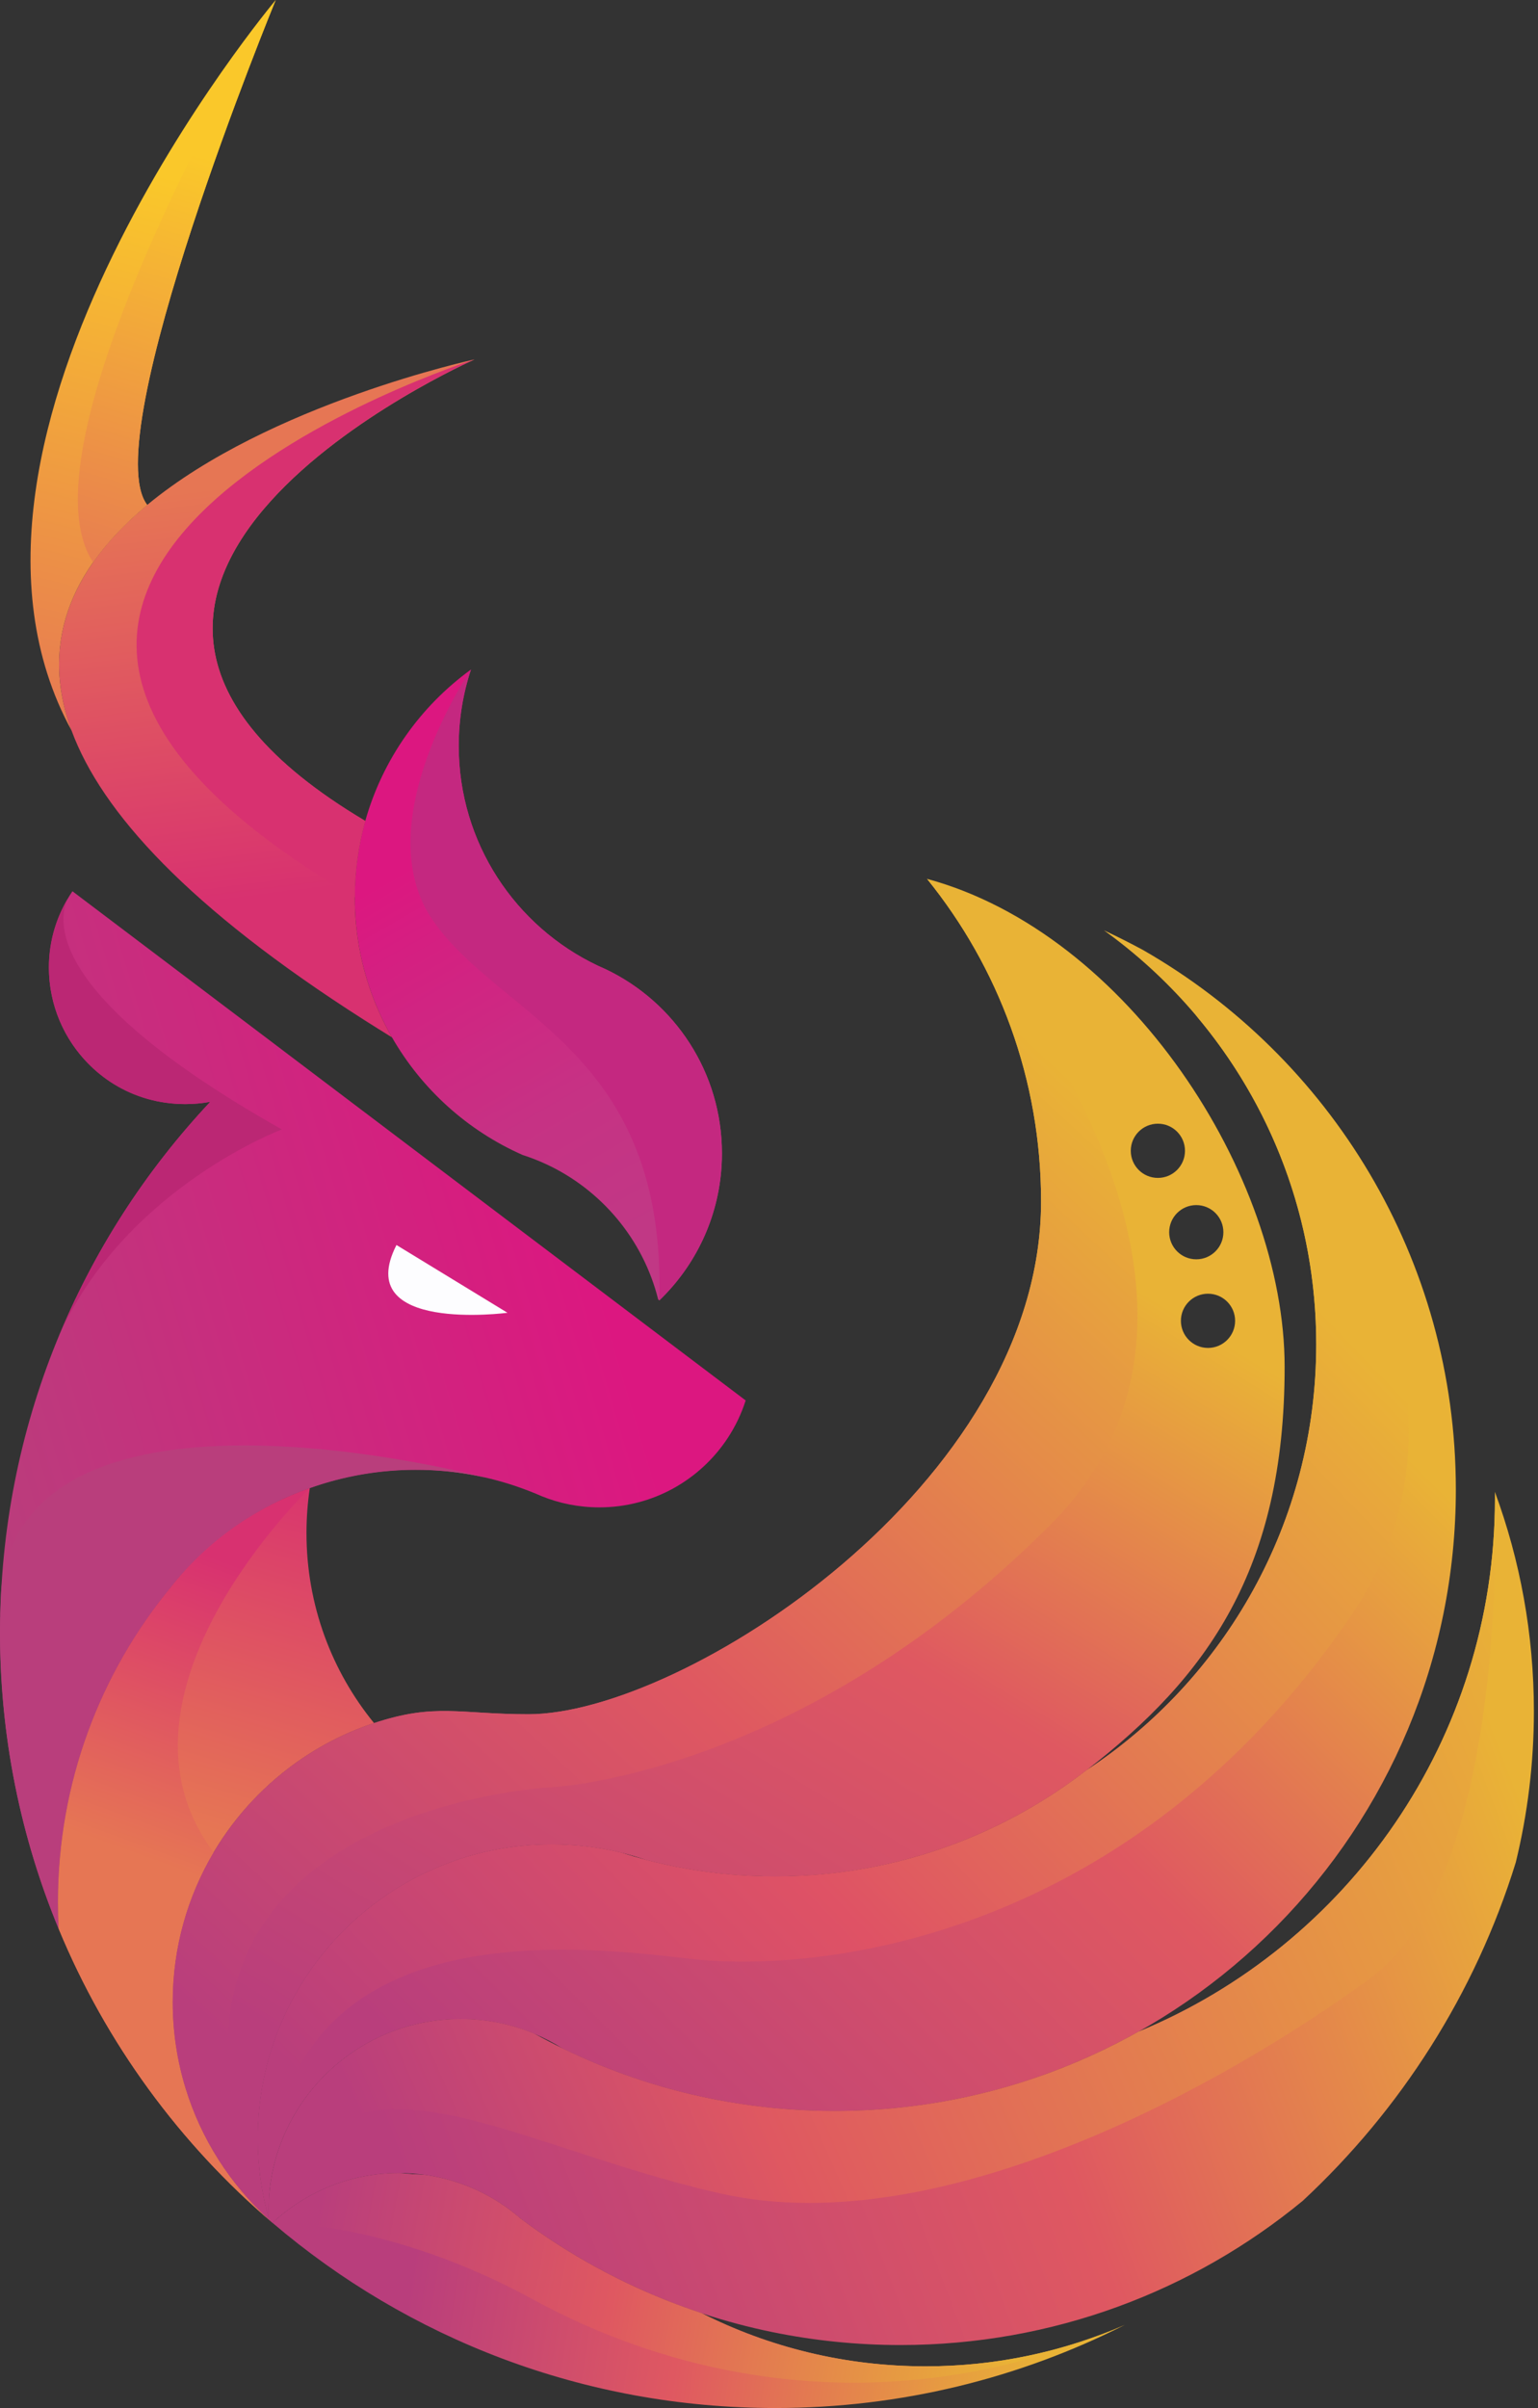 <svg width="115" height="180" viewBox="0 0 115 180" fill="none" xmlns="http://www.w3.org/2000/svg">
<rect x="0" y="0" width="115" height="180" fill="#333333" stroke="none"/>
<path fill-rule="evenodd" clip-rule="evenodd" d="M21.651 78.895L20.376 77.929L5.417 66.622C4.306 68.255 3.659 70.225 3.659 72.345C3.659 77.971 8.219 82.531 13.845 82.531C14.488 82.531 15.116 82.472 15.724 82.359C5.978 92.728 0.007 106.687 0.007 122.043C0.007 129.883 1.563 137.361 4.385 144.185C4.35 143.522 4.331 142.855 4.331 142.185C4.331 133.254 7.492 125.062 12.755 118.662C12.757 118.66 12.757 118.657 12.759 118.655C13.117 118.209 13.488 117.778 13.877 117.359L13.88 117.357L13.882 117.354C16.443 114.597 19.659 112.457 23.284 111.181C25.717 110.327 28.334 109.861 31.06 109.861C33.842 109.861 36.499 110.344 38.957 111.226C39.339 111.364 39.718 111.509 40.09 111.664C40.225 111.721 40.358 111.777 40.491 111.836C41.825 112.378 43.283 112.676 44.812 112.676C48.826 112.676 52.357 110.617 54.411 107.498C54.98 106.633 55.435 105.688 55.755 104.683L41.508 93.913L38.474 91.62L21.651 78.895Z" fill="url(#paint0_linear)"/>
<path fill-rule="evenodd" clip-rule="evenodd" d="M81.247 132.323C90.254 125.357 96.055 117.327 96.055 102.174C96.055 87.838 84.332 69.759 69.311 65.693C74.647 72.28 77.844 80.67 77.844 89.807C77.844 110.979 51.038 128.142 39.509 128.142C34.36 128.142 32.553 127.282 27.968 128.802C25.434 129.641 23.105 130.929 21.073 132.572C16.097 136.598 12.913 142.756 12.913 149.658C12.913 151.884 13.245 154.034 13.861 156.058C15.031 159.906 17.23 163.307 20.138 165.942C19.576 164.004 19.278 161.953 19.278 159.835C19.278 159.697 19.281 159.557 19.283 159.419C19.411 152.492 22.748 146.349 27.867 142.411C31.573 139.562 36.212 137.868 41.245 137.868C43.03 137.868 44.766 138.082 46.431 138.484C47.061 138.636 47.682 138.816 48.29 139.023C50.356 139.565 52.489 139.937 54.678 140.124C55.763 140.217 56.862 140.264 57.97 140.264C59.831 140.264 61.663 140.131 63.453 139.873C70.09 138.912 76.177 136.243 81.247 132.323ZM86.578 83.996C87.698 83.996 88.604 84.905 88.604 86.023C88.604 87.143 87.696 88.049 86.578 88.049C85.457 88.049 84.551 87.141 84.551 86.023C84.551 84.905 85.457 83.996 86.578 83.996ZM90.325 96.705C91.446 96.705 92.352 97.613 92.352 98.731C92.352 99.852 91.443 100.758 90.325 100.758C89.205 100.758 88.299 99.849 88.299 98.731C88.299 97.613 89.205 96.705 90.325 96.705ZM89.449 90.081C90.569 90.081 91.475 90.989 91.475 92.107C91.475 93.228 90.567 94.134 89.449 94.134C88.328 94.134 87.422 93.225 87.422 92.107C87.422 90.987 88.331 90.081 89.449 90.081Z" fill="url(#paint1_linear)"/>
<path fill-rule="evenodd" clip-rule="evenodd" d="M63.116 157.794C88.444 157.415 108.857 136.763 108.857 111.346C108.857 94.085 99.443 79.025 85.469 71.015C84.509 70.495 83.534 70.005 82.541 69.54C92.157 76.454 98.416 87.737 98.416 100.485C98.416 113.796 91.588 125.512 81.241 132.323C76.171 136.243 70.087 138.913 63.446 139.871C61.656 140.129 59.823 140.262 57.962 140.262C56.851 140.262 55.753 140.215 54.67 140.122C52.483 139.935 50.348 139.563 48.282 139.021C47.657 138.856 47.036 138.676 46.423 138.482C44.761 138.08 43.025 137.866 41.237 137.866C36.202 137.866 31.563 139.56 27.859 142.409C22.74 146.347 19.404 152.49 19.275 159.417C19.273 159.555 19.27 159.693 19.27 159.833C19.27 161.897 19.556 163.894 20.088 165.787C20.083 165.617 20.078 165.447 20.078 165.277C20.078 163.49 20.406 161.776 21.004 160.197C23.055 154.778 28.293 150.924 34.431 150.924C36.384 150.924 38.246 151.313 39.942 152.02C40.693 152.333 41.41 152.707 42.089 153.135C45.121 154.61 48.334 155.765 51.69 156.558C52.934 156.851 54.197 157.095 55.477 157.287C57.735 157.624 60.047 157.799 62.399 157.799C62.643 157.799 62.879 157.797 63.116 157.794Z" fill="url(#paint2_linear)"/>
<path fill-rule="evenodd" clip-rule="evenodd" d="M20.093 165.787C20.108 165.839 20.122 165.89 20.137 165.94C20.122 165.89 20.108 165.839 20.093 165.787ZM57.752 174.324C60.843 174.957 64.044 175.292 67.321 175.292C78.744 175.292 89.224 171.249 97.407 164.514C104.737 157.703 110.3 149.021 113.336 139.223C114.222 135.601 114.693 131.816 114.693 127.92C114.693 122.156 113.663 116.63 111.777 111.519C111.78 111.693 111.78 111.868 111.78 112.043C111.78 130.013 100.775 145.411 85.137 151.867C78.609 155.536 71.106 157.676 63.116 157.794C62.879 157.797 62.643 157.799 62.404 157.799C60.052 157.799 57.74 157.624 55.482 157.287C54.202 157.095 52.938 156.853 51.695 156.558C48.339 155.765 45.125 154.61 42.094 153.135C41.368 152.781 40.651 152.409 39.947 152.02C38.25 151.313 36.389 150.924 34.436 150.924C31.752 150.924 29.238 151.66 27.091 152.943C24.326 154.593 22.164 157.146 21.009 160.197C20.41 161.776 20.083 163.49 20.083 165.277L20.093 165.787C20.095 165.826 20.095 165.866 20.098 165.905C20.11 165.917 20.125 165.93 20.137 165.94C20.218 166.013 20.302 166.087 20.383 166.161C22.858 163.852 26.18 162.436 29.832 162.436C29.859 162.436 29.886 162.436 29.915 162.436C30.536 162.438 31.146 162.485 31.745 162.566C33.931 162.869 35.956 163.682 37.691 164.881C38.117 165.174 38.524 165.491 38.913 165.829C40.673 167.149 42.528 168.35 44.468 169.421C45.49 169.985 46.534 170.512 47.6 171C50.809 172.475 54.209 173.598 57.752 174.324Z" fill="url(#paint3_linear)"/>
<path fill-rule="evenodd" clip-rule="evenodd" d="M29.832 162.438C26.18 162.438 22.856 163.852 20.384 166.164C30.502 174.792 43.626 180 57.967 180C67.373 180 76.258 177.759 84.115 173.78C79.552 175.775 74.509 176.883 69.21 176.883C63.185 176.883 57.494 175.452 52.459 172.911C50.797 172.362 49.176 171.724 47.6 171.003C46.534 170.515 45.49 169.986 44.468 169.424C42.531 168.356 40.674 167.154 38.913 165.832C38.524 165.494 38.118 165.177 37.692 164.884C35.956 163.684 33.932 162.872 31.745 162.569C31.13 162.542 30.519 162.5 29.916 162.438H29.832Z" fill="url(#paint4_linear)"/>
<path fill-rule="evenodd" clip-rule="evenodd" d="M12.913 149.656C12.913 142.754 16.095 136.598 21.074 132.57C23.105 130.927 25.435 129.637 27.968 128.8C24.809 124.929 22.916 119.987 22.916 114.599C22.916 113.457 23.002 112.334 23.164 111.238C19.143 112.664 15.501 115.178 12.761 118.662C7.496 125.06 4.337 133.252 4.337 142.185C4.337 142.855 4.354 143.523 4.391 144.185C7.927 152.734 13.45 160.252 20.384 166.164L20.138 165.943L20.099 165.908C17.21 163.281 15.026 159.892 13.861 156.059C13.246 154.032 12.913 151.882 12.913 149.656Z" fill="url(#paint5_linear)"/>
<path fill-rule="evenodd" clip-rule="evenodd" d="M28.168 75.24C28.503 76.033 28.882 76.801 29.308 77.54C31.534 81.418 34.959 84.518 39.079 86.335C39.672 86.525 40.251 86.752 40.812 87.01C44.949 88.921 48.086 92.632 49.214 97.138L49.302 97.204C51.981 94.629 53.722 91.081 53.956 87.128C53.974 86.826 53.983 86.523 53.983 86.215C53.983 80.15 50.44 74.912 45.313 72.46C45.106 72.371 44.902 72.278 44.698 72.182C38.552 69.269 34.302 63.009 34.302 55.758C34.302 53.761 34.624 51.84 35.218 50.045C31.44 52.788 28.611 56.755 27.313 61.364C26.801 63.182 26.528 65.097 26.528 67.08C26.528 69.973 27.111 72.731 28.168 75.24Z" fill="url(#paint6_linear)"/>
<path fill-rule="evenodd" clip-rule="evenodd" d="M28.167 75.241C27.111 72.731 26.527 69.974 26.527 67.083C26.527 65.103 26.801 63.185 27.313 61.368C-2.489 43.656 35.485 26.867 35.485 26.867C35.485 26.867 20.128 30.184 11.007 37.743C5.895 41.981 2.743 47.551 5.353 54.618C7.594 60.685 14.082 67.858 27.224 76.238C27.901 76.669 28.596 77.105 29.307 77.543C28.881 76.799 28.502 76.031 28.167 75.241Z" fill="url(#paint7_linear)"/>
<path fill-rule="evenodd" clip-rule="evenodd" d="M5.353 54.616C2.743 47.549 5.897 41.979 11.007 37.741C7.143 32.732 20.615 0 20.615 0C20.615 0 -6.7 32.518 5.353 54.616Z" fill="url(#paint8_linear)"/>
<path fill-rule="evenodd" clip-rule="evenodd" d="M5.068 67.171C1.135 73.795 5.841 82.531 13.848 82.531C14.491 82.531 15.119 82.472 15.727 82.359C10.985 87.407 7.262 93.176 4.632 99.364C9.741 88.675 21.076 84.425 21.076 84.425C3.558 74.556 4.265 68.875 5.068 67.171Z" fill="#BB2774"/>
<path fill-rule="evenodd" clip-rule="evenodd" d="M12.76 118.662C15.498 115.175 19.143 112.661 23.164 111.238C27.308 109.768 31.854 109.457 36.222 110.433L36.227 110.43C36.227 110.43 1.98 101.304 0.094 118.768C0.057 119.393 0.032 120.019 0.017 120.646C0.02 120.723 0.022 120.802 0.025 120.878L0.012 120.883C-0.15 128.711 1.271 136.642 4.393 144.184C4.359 143.522 4.339 142.855 4.339 142.185C4.336 133.254 7.498 125.059 12.76 118.662Z" fill="url(#paint9_linear)"/>
<path fill-rule="evenodd" clip-rule="evenodd" d="M44.695 72.182C38.549 69.269 34.299 63.009 34.299 55.758C34.299 53.761 34.622 51.84 35.215 50.045C35.215 50.045 27.326 61.574 32.393 68.84C37.463 76.107 49.815 78.591 49.298 97.204C51.977 94.629 53.718 91.081 53.952 87.128C53.969 86.826 53.979 86.523 53.979 86.215C53.979 80.15 50.435 74.912 45.309 72.46L44.695 72.182Z" fill="#C42880"/>
<path fill-rule="evenodd" clip-rule="evenodd" d="M35.486 26.864C35.486 26.864 -14.83 42.865 26.528 67.08C26.528 65.1 26.801 63.182 27.313 61.365C-2.489 43.653 35.486 26.864 35.486 26.864Z" fill="url(#paint10_linear)"/>
<path fill-rule="evenodd" clip-rule="evenodd" d="M20.616 0C20.616 0 0.956 32.976 6.962 42.028C8.053 40.469 9.436 39.044 11.008 37.741C7.144 32.735 20.616 0 20.616 0Z" fill="url(#paint11_linear)"/>
<path fill-rule="evenodd" clip-rule="evenodd" d="M15.974 138.467C7.09 126.631 23.164 111.238 23.164 111.238C19.143 112.664 15.501 115.178 12.761 118.662C7.496 125.06 4.337 133.252 4.337 142.185C4.337 142.855 4.354 143.523 4.391 144.185C7.927 152.734 13.45 160.252 20.384 166.164L20.138 165.943C20.126 165.93 20.111 165.918 20.099 165.908C17.21 163.281 15.026 159.892 13.861 156.059C13.246 154.034 12.913 151.885 12.913 149.659C12.913 145.571 14.029 141.745 15.974 138.467Z" fill="url(#paint12_linear)"/>
<path fill-rule="evenodd" clip-rule="evenodd" d="M39.509 128.139C34.36 128.139 32.553 127.28 27.968 128.799C25.434 129.639 23.105 130.927 21.073 132.569C19.044 134.212 17.311 136.209 15.974 138.464C14.031 141.742 12.913 145.568 12.913 149.653C12.913 151.879 13.245 154.029 13.861 156.053C15.026 159.884 17.21 163.273 20.098 165.902L20.093 165.784C6.801 135.43 40.989 133.618 40.989 133.618C40.989 133.618 59.575 132.941 78.501 114.018C97.427 95.092 69.311 65.689 69.311 65.689C74.647 72.275 77.844 80.665 77.844 89.803C77.844 110.977 51.038 128.139 39.509 128.139Z" fill="url(#paint13_linear)"/>
<path fill-rule="evenodd" clip-rule="evenodd" d="M57.968 140.262C56.858 140.262 55.76 140.215 54.676 140.122C52.489 139.935 50.355 139.563 48.289 139.021C47.663 138.856 47.043 138.676 46.429 138.482C44.767 138.081 43.031 137.866 41.244 137.866C36.208 137.866 31.569 139.56 27.866 142.409C22.746 146.347 19.41 152.49 19.282 159.417L19.277 159.833C19.277 161.897 19.562 163.894 20.094 165.787L20.084 165.278C20.084 164.972 20.094 164.672 20.112 164.371C20.289 143.17 41.699 145.249 51.435 146.403C61.406 147.585 84.555 144.882 100.944 120.888C112.505 103.964 98.605 85.371 89.408 75.881C95.029 82.517 98.42 91.106 98.42 100.485C98.42 113.797 91.592 125.513 81.245 132.324C76.175 136.244 70.091 138.913 63.45 139.871C61.662 140.129 59.83 140.262 57.968 140.262Z" fill="url(#paint14_linear)"/>
<path fill-rule="evenodd" clip-rule="evenodd" d="M111.779 112.041C111.779 130.011 100.775 145.408 85.136 151.865C78.608 155.534 71.106 157.673 63.115 157.792L62.403 157.797C60.052 157.797 57.74 157.622 55.482 157.284C54.201 157.092 52.938 156.851 51.694 156.556C48.338 155.763 45.125 154.608 42.094 153.133C41.367 152.778 40.651 152.406 39.947 152.017C38.25 151.311 36.388 150.922 34.436 150.922C28.297 150.922 23.059 154.775 21.008 160.195C20.513 161.505 20.203 162.906 20.112 164.369C20.092 164.669 20.085 164.972 20.085 165.275L20.095 165.785C20.11 165.836 20.124 165.888 20.139 165.937L20.385 166.159C24.544 150.774 37.346 160.254 53.906 163.972C70.465 167.69 91.755 155.694 102.4 147.92C113.045 140.146 111.779 111.514 111.779 111.514V112.041Z" fill="url(#paint15_linear)"/>
<path fill-rule="evenodd" clip-rule="evenodd" d="M20.384 166.164C20.384 166.164 28.891 165.896 39.876 171.894C50.711 177.811 66.255 181.234 83.411 174.081C83.403 174.083 83.399 174.086 83.394 174.088C79.023 175.89 74.234 176.883 69.213 176.883C63.187 176.883 57.497 175.452 52.461 172.911C50.799 172.362 49.179 171.724 47.603 171.003C46.537 170.515 45.493 169.986 44.471 169.424C42.533 168.356 40.676 167.154 38.916 165.832C38.527 165.494 38.12 165.177 37.694 164.884C35.958 163.684 33.934 162.872 31.748 162.569C31.132 162.542 30.521 162.5 29.918 162.438H29.834C26.18 162.438 22.858 163.854 20.384 166.164Z" fill="url(#paint16_linear)"/>
<path fill-rule="evenodd" clip-rule="evenodd" d="M29.645 93.065L37.946 98.13C37.946 98.13 26.269 99.679 29.645 93.065Z" fill="#FDFDFF"/>
<defs>
<linearGradient id="paint0_linear" x1="44.495" y1="93.705" x2="-3.422" y2="107.862" gradientUnits="userSpaceOnUse">
<stop stop-color="#DC1780"/>
<stop offset="1" stop-color="#B93E7C"/>
</linearGradient>
<linearGradient id="paint1_linear" x1="77.228" y1="91.531" x2="34.809" y2="160.75" gradientUnits="userSpaceOnUse">
<stop stop-color="#E9B336"/>
<stop offset="0.4" stop-color="#DF5861"/>
<stop offset="1" stop-color="#B93E7C"/>
</linearGradient>
<linearGradient id="paint2_linear" x1="96.149" y1="99.644" x2="36.157" y2="159.407" gradientUnits="userSpaceOnUse">
<stop stop-color="#E9B336"/>
<stop offset="0.43" stop-color="#DF5861"/>
<stop offset="1" stop-color="#B93E7C"/>
</linearGradient>
<linearGradient id="paint3_linear" x1="114.227" y1="135.678" x2="31.633" y2="167.101" gradientUnits="userSpaceOnUse">
<stop stop-color="#E9B336"/>
<stop offset="0.47" stop-color="#DF5861"/>
<stop offset="1" stop-color="#B93E7C"/>
</linearGradient>
<linearGradient id="paint4_linear" x1="30.773" y1="169.468" x2="78.152" y2="176.732" gradientUnits="userSpaceOnUse">
<stop stop-color="#B93E7C"/>
<stop offset="0.43" stop-color="#DF5861"/>
<stop offset="1" stop-color="#E9B336"/>
</linearGradient>
<linearGradient id="paint5_linear" x1="24.49" y1="109.92" x2="16.585" y2="137.026" gradientUnits="userSpaceOnUse">
<stop stop-color="#D83170"/>
<stop offset="1" stop-color="#E67654"/>
</linearGradient>
<linearGradient id="paint6_linear" x1="32.339" y1="63.724" x2="48.477" y2="91.659" gradientUnits="userSpaceOnUse">
<stop stop-color="#DC1780"/>
<stop offset="0.192" stop-color="#D42081"/>
<stop offset="0.658" stop-color="#C63284"/>
<stop offset="1" stop-color="#C13885"/>
</linearGradient>
<linearGradient id="paint7_linear" x1="23.473" y1="66.561" x2="19.613" y2="35.984" gradientUnits="userSpaceOnUse">
<stop stop-color="#D83170"/>
<stop offset="1" stop-color="#E67654"/>
</linearGradient>
<linearGradient id="paint8_linear" x1="12.807" y1="13.23" x2="2.135" y2="55.249" gradientUnits="userSpaceOnUse">
<stop stop-color="#FAC82A"/>
<stop offset="1" stop-color="#E67654"/>
</linearGradient>
<linearGradient id="paint9_linear" x1="1.868" y1="131.153" x2="21.587" y2="109.252" gradientUnits="userSpaceOnUse">
<stop stop-color="#B93E7C"/>
<stop offset="0.885" stop-color="#B93E7C"/>
<stop offset="1" stop-color="#B93E7C"/>
</linearGradient>
<linearGradient id="paint10_linear" x1="24.887" y1="43.98" x2="33.397" y2="66.766" gradientUnits="userSpaceOnUse">
<stop stop-color="#D83170"/>
<stop offset="1" stop-color="#D83170"/>
</linearGradient>
<linearGradient id="paint11_linear" x1="15.59" y1="11.799" x2="5.643" y2="45.004" gradientUnits="userSpaceOnUse">
<stop stop-color="#FAC82A"/>
<stop offset="1" stop-color="#E67654"/>
</linearGradient>
<linearGradient id="paint12_linear" x1="16.03" y1="140.794" x2="23.859" y2="119.232" gradientUnits="userSpaceOnUse">
<stop stop-color="#E67654"/>
<stop offset="1" stop-color="#D83170"/>
</linearGradient>
<linearGradient id="paint13_linear" x1="16.185" y1="151.964" x2="81.431" y2="81.775" gradientUnits="userSpaceOnUse">
<stop stop-color="#B93E7C"/>
<stop offset="0.45" stop-color="#DF5861"/>
<stop offset="1" stop-color="#E9B336"/>
</linearGradient>
<linearGradient id="paint14_linear" x1="29.364" y1="162.723" x2="97.835" y2="96.807" gradientUnits="userSpaceOnUse">
<stop stop-color="#B93E7C"/>
<stop offset="0.4" stop-color="#DF5265"/>
<stop offset="1" stop-color="#E9B336"/>
</linearGradient>
<linearGradient id="paint15_linear" x1="29.846" y1="165.118" x2="117.045" y2="126.665" gradientUnits="userSpaceOnUse">
<stop stop-color="#B93E7C"/>
<stop offset="0.29" stop-color="#DF5861"/>
<stop offset="1" stop-color="#E9B336"/>
</linearGradient>
<linearGradient id="paint16_linear" x1="23.506" y1="166.26" x2="75.906" y2="175.925" gradientUnits="userSpaceOnUse">
<stop stop-color="#B93E7C"/>
<stop offset="0.43" stop-color="#DF5861"/>
<stop offset="1" stop-color="#E9B336"/>
</linearGradient>
</defs>
</svg>
